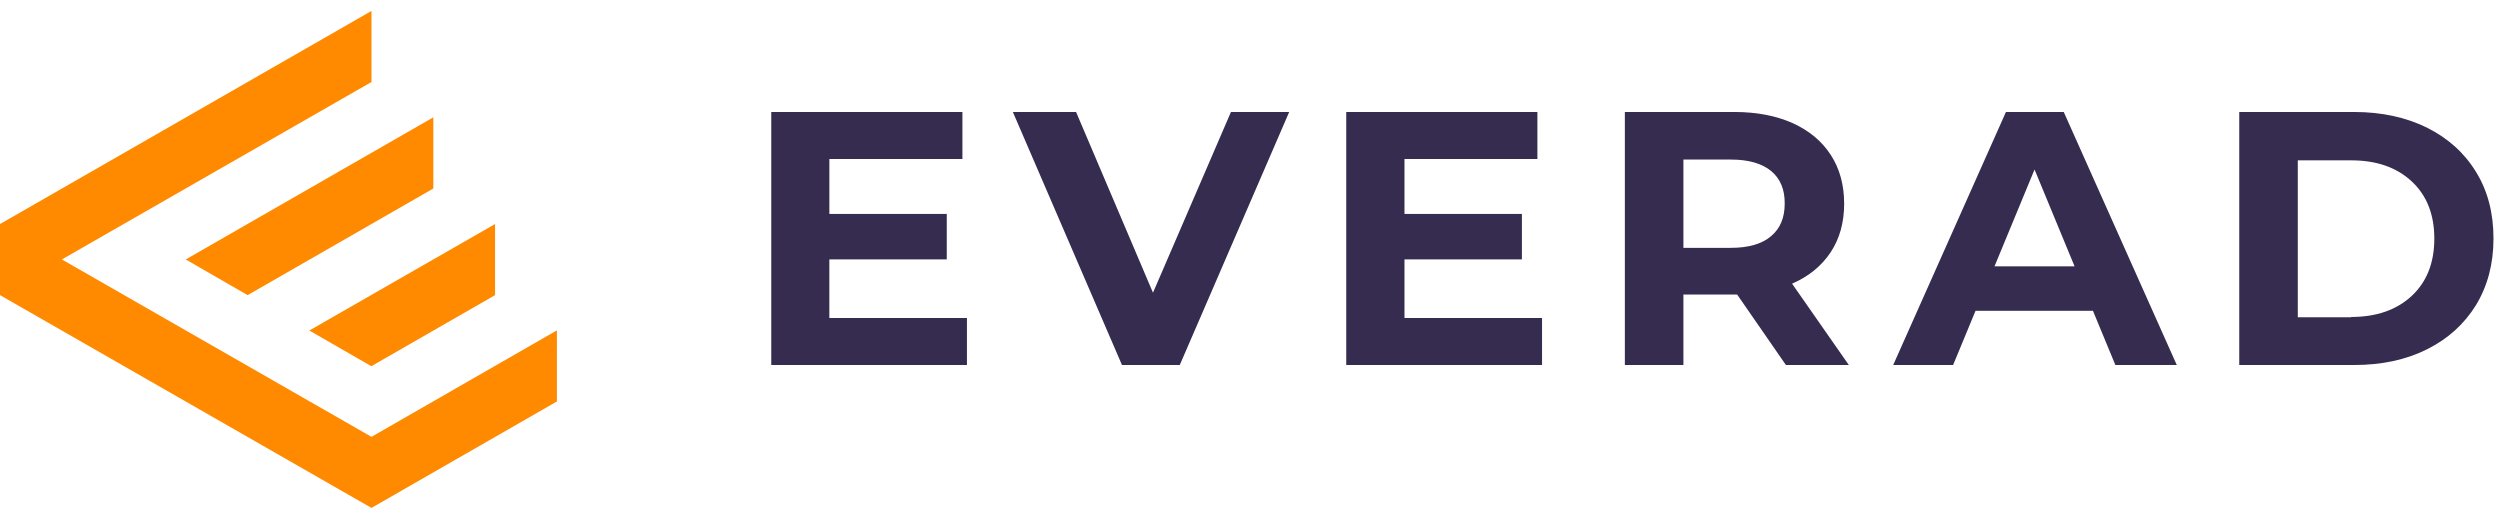 <svg width="143" height="30" fill="none" xmlns="http://www.w3.org/2000/svg"><path fill-rule="evenodd" clip-rule="evenodd" d="M3.539 14.84L21.249 4.69V.625L0 12.815v4.066l21.248 12.172 10.607-6.09v-4.066l-10.607 6.09L3.538 14.84zm24.778-2.025l-10.624 6.09 3.547 2.042 7.077-4.066v-4.066zm-3.538-6.1L10.624 14.84l3.539 2.042 10.624-6.1V6.717h-.008z" fill="#FF8A00"/><path d="M55.309 18.19v2.688H44.116V6.406H55.05v2.688h-7.61v3.144h6.715v2.601h-6.716v3.351h7.87zM73.742 6.405l-6.259 14.473h-3.306L57.935 6.405h3.616l4.4 10.338 4.46-10.338h3.331zM88.205 18.19v2.688h-11.2V6.405h10.934v2.688h-7.603v3.144h6.716v2.602h-6.716v3.351h7.87zM102.154 20.878l-2.79-4.032h-3.073v4.032h-3.349V6.405h6.26c1.282 0 2.393.216 3.34.638.947.43 1.67 1.034 2.178 1.817.508.784.766 1.715.766 2.792 0 1.076-.258 1.998-.775 2.782-.516.775-1.248 1.378-2.204 1.792l3.246 4.652h-3.599zm-.843-11.096c-.526-.43-1.292-.655-2.29-.655h-2.73v5.049h2.72c1.008 0 1.774-.224 2.291-.664.525-.439.783-1.06.783-1.86.009-.81-.249-1.43-.774-1.87zM119.716 17.777h-6.715l-1.283 3.1h-3.427l6.449-14.472h3.306l6.466 14.473h-3.513l-1.283-3.101zm-1.05-2.542l-2.29-5.539-2.291 5.54h4.581zM128.085 6.405h6.569c1.567 0 2.962.302 4.167.896 1.206.603 2.144 1.447 2.807 2.533.672 1.085.999 2.36.999 3.808 0 1.447-.336 2.713-.999 3.807-.671 1.086-1.601 1.93-2.807 2.533-1.205.603-2.591.896-4.167.896h-6.569V6.405zm6.406 11.725c1.446 0 2.6-.405 3.461-1.206.861-.802 1.291-1.896 1.291-3.274 0-1.378-.43-2.472-1.291-3.273-.861-.802-2.015-1.206-3.461-1.206h-3.057v8.976h3.057v-.017z" fill="#362C50"/></svg>